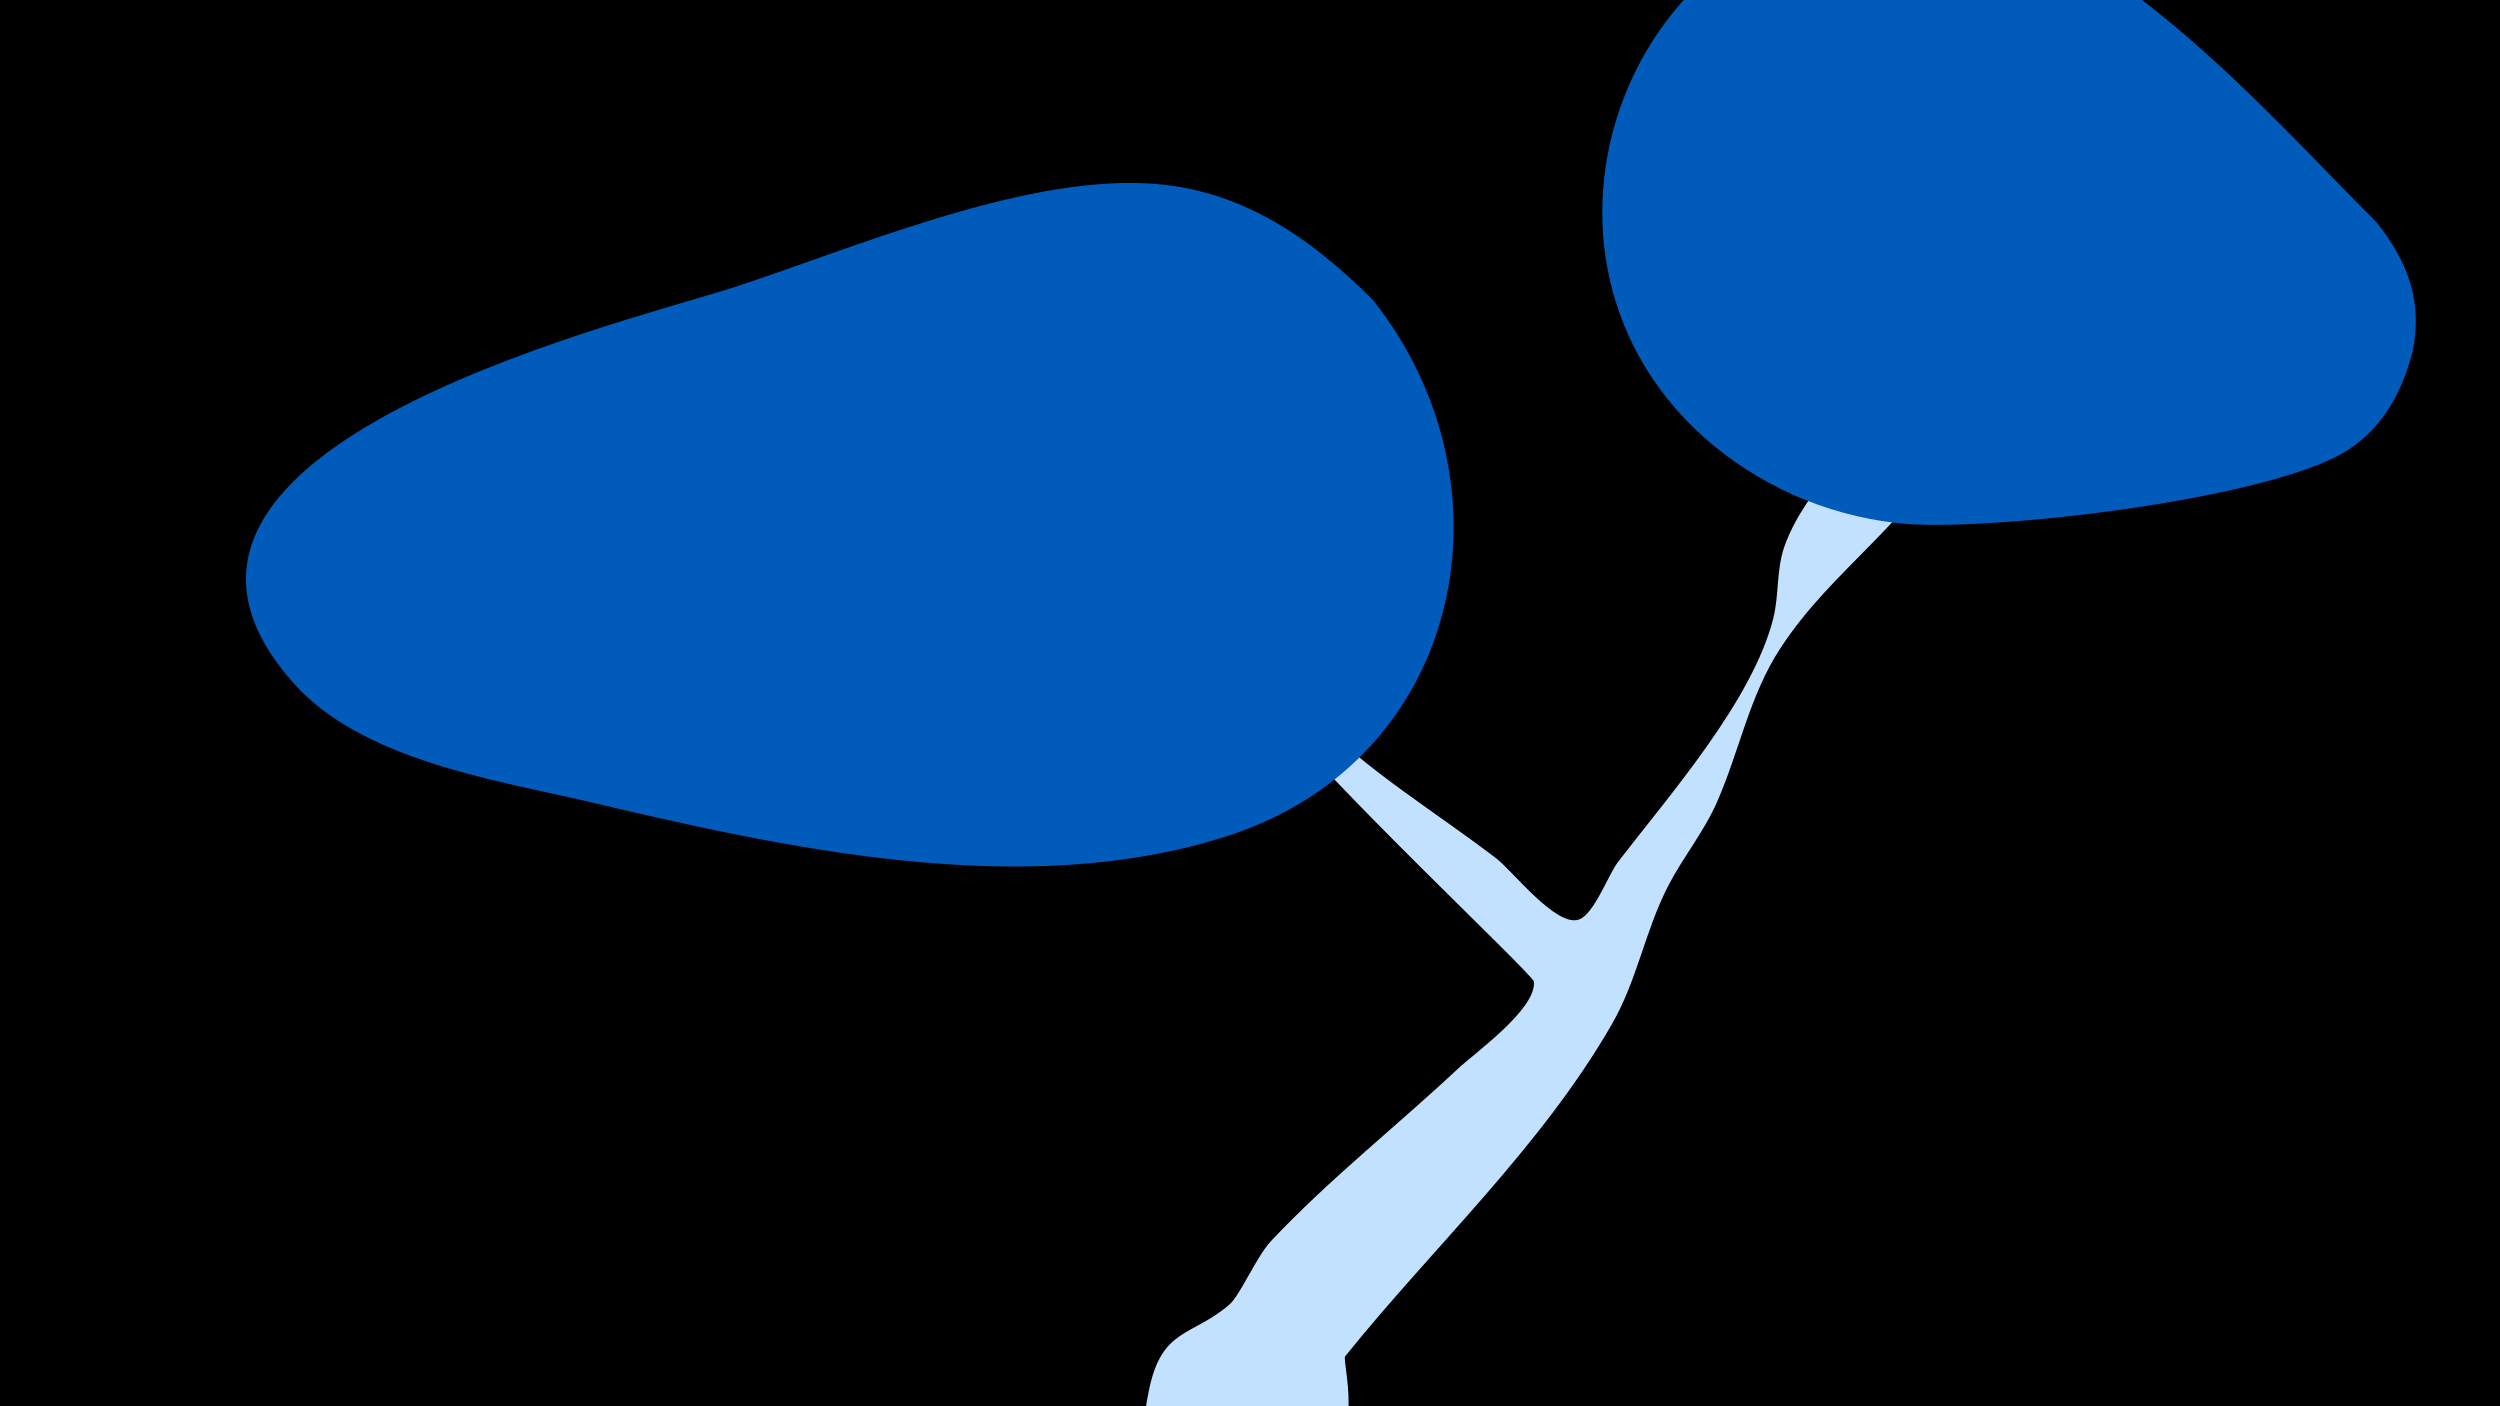 <svg width="1200" height="675" viewBox="-500 -500 1200 675" xmlns="http://www.w3.org/2000/svg"><path d="M-500-500h1200v675h-1200z" fill="#000"/><path d="M51.4 167.8c6.1-30.7 20.6-26 38.7-41.6 5.2-4.5 12.9-22.8 19.8-30.3 28-29.8 60.1-55 89.9-82.9 8.3-7.8 37.6-28.5 36.5-41.8-0.3-3.4-103.9-100.4-126.6-132.3-0.1-0.1-53.1-66.5-40.7-65.9 5.4 0.3 52 61.1 61.3 70.5 26.4 26.9 58.2 45.8 88 68.6 7.5 5.7 28.6 33 39.5 29.3 7.3-2.4 14.2-21.6 18.8-27.6 24.5-31.9 64.4-77.2 74.5-116.7 3-11.8 1.4-23.4 5.5-35 10.1-28.3 37.8-50.5 53.7-76 4.2-6.8 27.6-68.3 53.2-47.4 19.7 16-1.6 38.5-11 53.9-37.6 61.8-72 78.9-98 118.7-14.8 22.6-19.6 49.3-30.3 73.6-6.3 14.4-16.2 26.3-23.4 40.2-11.2 21.6-14.9 45.5-27.2 66.7-34.2 59.3-85.4 106.4-127.9 159.2-1.8 2.2 10.4 39.5-12.7 60.4-29.4 26.6-91.1 4.2-82.3-40z"  fill="#c2e1ff" /><path d="M641-393c-56-56-134-147-215-153-140-11-211 164-108 256 26 23 58 37 92 41 41 5 180-11 217-35 17-11 26-28 31-47 5-24-2-43-17-62z"  fill="#005bbb" /><path d="M159-356c-31-31-65-54-109-56-61-3-140 31-198 50-60 19-310 79-211 190 32 36 94 46 138 56 97 23 213 49 311 17 113-37 139-169 69-257z"  fill="#005bbb" /></svg>